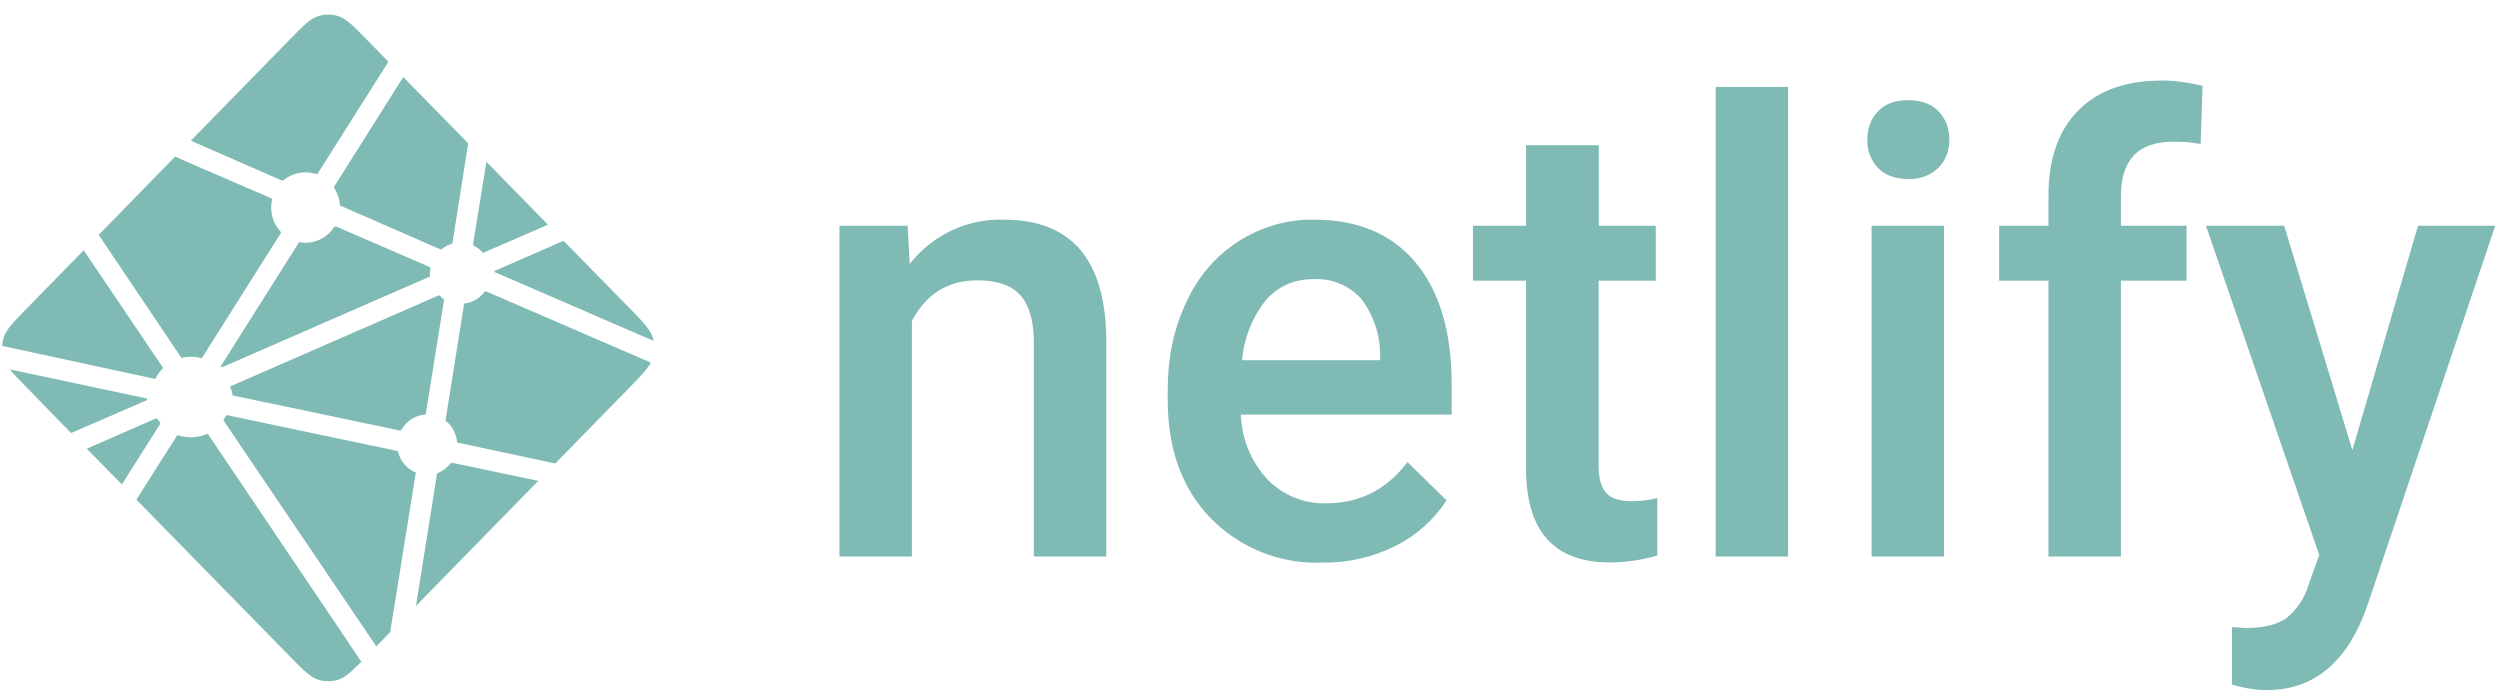 <svg xmlns:xlink="http://www.w3.org/1999/xlink" height="32" viewBox="0 0 115 32" fill="none" xmlns="http://www.w3.org/2000/svg" width="115" ><path fill-rule="evenodd" clip-rule="evenodd" d="M41.752 10.384L41.846 12.144C42.363 11.484 43.023 10.957 43.774 10.602C44.525 10.248 45.346 10.078 46.172 10.104C49.262 10.104 50.835 11.912 50.889 15.544V25.6H47.557V15.744C47.557 14.776 47.353 14.064 46.947 13.592C46.54 13.128 45.875 12.896 44.952 12.896C43.606 12.896 42.605 13.52 41.947 14.768V25.6H38.615V10.384H41.752ZM60.825 25.88C59.876 25.919 58.93 25.758 58.045 25.405C57.161 25.053 56.357 24.517 55.685 23.832C54.371 22.472 53.714 20.656 53.714 18.392V17.96C53.714 16.44 54.003 15.08 54.574 13.896C55.088 12.75 55.916 11.782 56.957 11.109C57.999 10.436 59.209 10.086 60.441 10.104C62.46 10.104 64.024 10.76 65.127 12.088C66.223 13.408 66.778 15.28 66.778 17.696V19.072H57.077C57.118 20.186 57.554 21.247 58.306 22.056C58.66 22.417 59.083 22.701 59.548 22.889C60.014 23.078 60.512 23.167 61.012 23.152C62.546 23.152 63.79 22.52 64.744 21.256L66.543 23.016C65.948 23.923 65.127 24.652 64.165 25.128C63.124 25.64 61.98 25.898 60.825 25.88ZM60.426 12.84C59.51 12.84 58.775 13.176 58.212 13.832C57.596 14.615 57.221 15.567 57.132 16.568H63.485V16.32C63.485 15.374 63.17 14.457 62.593 13.72C62.315 13.421 61.978 13.188 61.604 13.037C61.23 12.885 60.828 12.817 60.426 12.84ZM73.545 6.68V10.384H76.166V12.912H73.537V21.408C73.537 21.992 73.647 22.408 73.874 22.664C74.093 22.928 74.499 23.056 75.071 23.056C75.463 23.053 75.854 23.005 76.236 22.912V25.552C75.477 25.776 74.75 25.872 74.046 25.872C71.48 25.872 70.197 24.432 70.197 21.536V12.912H67.756V10.384H70.197V6.68H73.545ZM82.252 25.6H78.92V4H82.252V25.6ZM89.426 25.6H86.093V10.384H89.426V25.6ZM85.898 6.432C85.898 5.904 86.054 5.472 86.383 5.128C86.711 4.776 87.173 4.608 87.775 4.608C88.378 4.608 88.847 4.776 89.183 5.128C89.504 5.472 89.669 5.904 89.669 6.432C89.675 6.668 89.634 6.903 89.549 7.123C89.465 7.343 89.338 7.543 89.176 7.712C88.989 7.891 88.769 8.03 88.528 8.12C88.287 8.209 88.031 8.247 87.775 8.232C87.173 8.232 86.711 8.064 86.383 7.72C86.222 7.549 86.096 7.347 86.013 7.126C85.93 6.905 85.891 6.669 85.898 6.432ZM94.23 25.6V12.912H91.961V10.384H94.23V8.992C94.23 7.304 94.691 6 95.599 5.08C96.514 4.16 97.797 3.704 99.44 3.704C100.026 3.704 100.652 3.784 101.317 3.952L101.231 6.624C100.81 6.547 100.383 6.512 99.956 6.52C98.36 6.52 97.562 7.352 97.562 9.032V10.384H100.582V12.912H97.562V25.6H94.23ZM108.209 20.704L111.229 10.384H114.781L108.882 27.904C107.975 30.464 106.441 31.744 104.267 31.744C103.789 31.744 103.25 31.664 102.671 31.488V28.848L103.296 28.888C104.141 28.888 104.775 28.728 105.197 28.416C105.688 28.01 106.043 27.46 106.214 26.84L106.684 25.528L101.474 10.384H105.072L108.209 20.704Z" fill="#00796B" fill-opacity="0.5"></path><path d="M21.819 11.304H21.803L21.787 11.296C21.777 11.285 21.77 11.273 21.766 11.259C21.762 11.245 21.761 11.23 21.764 11.216L22.374 7.44L25.206 10.336L22.257 11.616C22.249 11.62 22.241 11.623 22.233 11.624H22.218L22.202 11.616C22.091 11.491 21.958 11.387 21.811 11.312L21.819 11.304ZM25.926 11.08L28.961 14.176C29.587 14.816 29.9 15.144 30.025 15.52L30.064 15.68L22.82 12.544C22.815 12.543 22.809 12.543 22.804 12.544C22.781 12.528 22.742 12.512 22.742 12.488C22.742 12.456 22.781 12.44 22.804 12.432H22.82L25.933 11.072L25.926 11.08ZM29.939 16.68C29.782 16.984 29.477 17.296 28.961 17.824L25.542 21.32L21.122 20.376H21.099C21.06 20.368 21.021 20.36 21.021 20.32C21.004 20.132 20.95 19.949 20.861 19.784C20.772 19.619 20.651 19.474 20.504 19.36C20.489 19.344 20.489 19.32 20.504 19.296V19.28L21.334 14.064V14.04C21.334 14 21.349 13.96 21.381 13.96C21.559 13.937 21.731 13.877 21.887 13.785C22.043 13.693 22.179 13.57 22.288 13.424L22.311 13.4C22.335 13.392 22.366 13.4 22.39 13.416L29.939 16.68ZM24.76 22.12L19.135 27.872L20.098 21.824V21.792C20.113 21.768 20.137 21.76 20.152 21.752H20.16C20.372 21.66 20.56 21.517 20.708 21.336C20.723 21.312 20.747 21.296 20.778 21.288C20.786 21.286 20.794 21.286 20.802 21.288L24.76 22.12ZM17.946 29.08L17.312 29.736L10.311 19.384C10.308 19.378 10.306 19.373 10.303 19.368L10.28 19.32L10.295 19.288L10.303 19.28L10.366 19.176L10.381 19.152C10.389 19.128 10.405 19.112 10.42 19.104C10.436 19.096 10.459 19.096 10.475 19.104L18.236 20.736C18.258 20.738 18.28 20.746 18.298 20.76L18.314 20.8C18.369 21.008 18.47 21.201 18.61 21.364C18.75 21.526 18.924 21.653 19.12 21.736C19.143 21.752 19.127 21.776 19.12 21.8C19.116 21.813 19.113 21.826 19.112 21.84L17.946 29.088V29.08ZM16.616 30.44C16.155 30.912 15.881 31.16 15.568 31.264C15.262 31.362 14.935 31.362 14.629 31.264C14.261 31.144 13.948 30.824 13.315 30.176L6.274 22.984L8.12 20.072C8.128 20.056 8.138 20.043 8.152 20.032C8.167 20.016 8.198 20.024 8.222 20.032C8.644 20.163 9.098 20.14 9.505 19.968C9.521 19.96 9.544 19.952 9.56 19.968C9.568 19.975 9.576 19.983 9.583 19.992L16.624 30.44H16.616ZM5.609 22.288L3.99 20.64L7.174 19.248C7.184 19.245 7.195 19.245 7.205 19.248C7.228 19.248 7.244 19.272 7.26 19.296C7.292 19.345 7.326 19.393 7.361 19.44L7.369 19.456V19.496L5.601 22.296L5.609 22.288ZM3.27 19.92L1.236 17.832C0.884 17.472 0.634 17.216 0.454 16.992L6.665 18.312C6.673 18.312 6.681 18.312 6.689 18.312C6.728 18.32 6.767 18.328 6.767 18.368C6.767 18.408 6.72 18.424 6.689 18.44L6.665 18.448L3.27 19.92ZM0.102 15.92C0.108 15.784 0.132 15.649 0.172 15.52C0.289 15.152 0.602 14.832 1.236 14.184L3.849 11.512C5.05 13.298 6.255 15.082 7.463 16.864C7.487 16.896 7.51 16.928 7.487 16.944C7.369 17.08 7.252 17.216 7.174 17.368C7.166 17.39 7.152 17.409 7.135 17.424H7.103L0.102 15.912V15.92ZM4.545 10.8L8.058 7.2C8.386 7.36 9.591 7.872 10.663 8.336L12.454 9.112C12.478 9.12 12.501 9.136 12.509 9.16V9.208C12.454 9.466 12.462 9.734 12.533 9.988C12.604 10.242 12.736 10.474 12.916 10.664C12.939 10.688 12.916 10.728 12.9 10.752L12.885 10.776L9.317 16.424C9.31 16.439 9.299 16.453 9.286 16.464H9.216C9.077 16.428 8.936 16.409 8.793 16.408C8.656 16.412 8.52 16.427 8.386 16.456H8.339C8.326 16.442 8.316 16.425 8.308 16.408L4.537 10.8H4.545ZM8.77 6.48L13.315 1.832C13.941 1.192 14.261 0.864 14.629 0.744C14.935 0.645 15.262 0.645 15.568 0.744C15.936 0.864 16.248 1.184 16.882 1.832L17.868 2.84L14.629 7.96C14.622 7.975 14.611 7.989 14.598 8H14.52C14.266 7.922 13.997 7.908 13.737 7.96C13.477 8.012 13.233 8.127 13.025 8.296C13.002 8.32 12.971 8.304 12.947 8.296L8.762 6.464L8.77 6.48ZM18.549 3.544L21.537 6.592L20.817 11.152V11.168C20.818 11.176 20.818 11.184 20.817 11.192L20.77 11.216C20.618 11.266 20.475 11.341 20.348 11.44C20.342 11.442 20.337 11.445 20.332 11.448L20.301 11.472C20.288 11.475 20.275 11.475 20.262 11.472L15.716 9.488H15.701C15.677 9.472 15.638 9.456 15.638 9.424C15.613 9.166 15.533 8.918 15.404 8.696C15.38 8.656 15.349 8.616 15.372 8.584L18.549 3.544ZM15.474 10.424L19.738 12.272C19.761 12.28 19.792 12.296 19.8 12.32C19.803 12.333 19.803 12.347 19.8 12.36L19.777 12.576V12.696C19.777 12.728 19.745 12.744 19.722 12.752H19.706L10.209 16.896C10.193 16.896 10.178 16.896 10.17 16.88C10.146 16.856 10.17 16.824 10.186 16.792C10.191 16.786 10.196 16.781 10.201 16.776L13.706 11.224V11.216C13.729 11.184 13.753 11.136 13.792 11.136L13.823 11.152L14.05 11.168C14.582 11.168 15.067 10.904 15.372 10.448C15.379 10.439 15.387 10.431 15.396 10.424C15.419 10.408 15.45 10.416 15.474 10.424ZM10.585 17.776L20.191 13.584L20.223 13.592L20.363 13.72L20.379 13.736C20.403 13.744 20.418 13.76 20.426 13.776V13.8L19.597 18.968V18.992C19.597 19.032 19.589 19.072 19.55 19.072C19.331 19.087 19.119 19.158 18.932 19.276C18.745 19.395 18.589 19.558 18.478 19.752L18.431 19.8C18.416 19.808 18.392 19.808 18.376 19.8L10.71 18.192C10.71 18.192 10.6 17.776 10.585 17.776Z" fill="#00796B" fill-opacity="0.5"></path></svg>